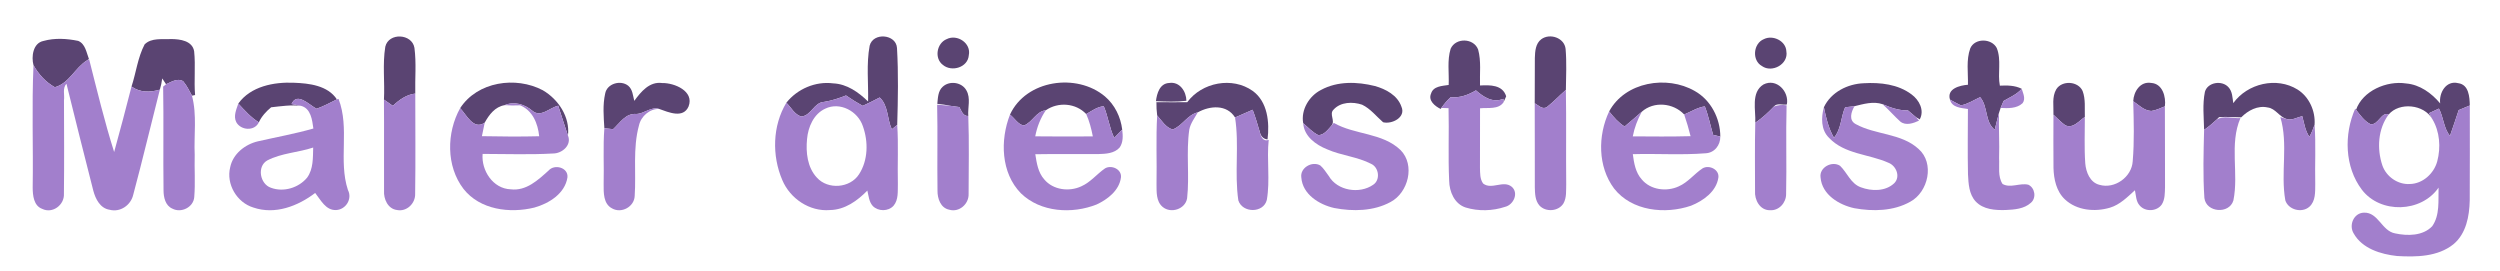 <?xml version="1.0" encoding="UTF-8" ?>
<!DOCTYPE svg PUBLIC "-//W3C//DTD SVG 1.1//EN" "http://www.w3.org/Graphics/SVG/1.1/DTD/svg11.dtd">
<svg width="774pt" height="84pt" viewBox="0 0 774 84" version="1.1" xmlns="http://www.w3.org/2000/svg">
<g id="#5a4472ff">
<path fill="#5a4472" opacity="1.00" d=" M 119.29 14.45 C 120.33 10.02 127.56 10.37 128.31 14.81 C 128.93 19.49 128.46 24.26 128.57 28.97 C 125.81 29.29 123.59 30.92 121.62 32.76 C 120.71 32.12 119.78 31.48 118.87 30.84 C 119.16 25.39 118.40 19.84 119.29 14.45 Z" />
<path fill="#5a4472" opacity="1.00" d=" M 269.25 14.13 C 270.31 9.95 277.44 10.53 277.71 14.86 C 278.17 22.77 278.01 30.76 277.78 38.68 C 277.36 39.02 276.52 39.69 276.10 40.03 C 274.63 36.84 275.06 32.65 272.35 30.18 C 270.62 31.10 268.87 31.95 267.10 32.77 C 265.32 31.79 263.59 30.71 261.92 29.55 C 259.73 30.43 257.49 31.17 255.16 31.54 C 252.03 31.66 251.12 35.86 248.07 36.07 C 245.99 35.48 244.93 33.24 243.46 31.80 C 246.87 27.51 252.50 25.10 257.96 25.81 C 262.21 25.99 265.82 28.56 268.76 31.43 C 268.89 25.67 268.19 19.81 269.25 14.13 Z" />
<path fill="#5a4472" opacity="1.00" d=" M 477.19 12.14 C 479.84 10.18 484.36 11.70 484.71 15.16 C 485.07 19.37 484.85 23.61 484.80 27.83 C 482.79 29.57 480.98 31.53 478.89 33.17 C 477.50 34.02 476.28 32.57 475.15 31.98 C 475.22 27.30 475.12 22.61 475.19 17.93 C 475.25 15.90 475.40 13.46 477.19 12.14 Z" />
<path fill="#5a4472" opacity="1.00" d=" M 13.45 12.68 C 16.95 11.70 20.70 11.94 24.22 12.66 C 26.43 13.59 26.76 16.26 27.52 18.23 L 27.03 18.63 C 23.22 20.94 21.46 25.77 16.98 27.01 C 14.16 25.43 11.93 22.99 10.37 20.19 C 9.67 17.58 10.18 13.34 13.45 12.68 Z" />
<path fill="#5a4472" opacity="1.00" d=" M 44.77 13.75 C 46.89 11.62 50.25 12.25 52.98 12.09 C 55.70 12.10 59.58 12.59 60.11 15.90 C 60.58 20.39 60.02 24.93 60.40 29.43 L 59.43 29.62 C 58.61 28.08 57.83 26.49 56.70 25.14 C 54.91 24.09 53.05 25.36 51.41 26.08 C 51.11 25.63 50.53 24.73 50.23 24.28 C 50.08 25.45 49.83 26.61 49.49 27.75 C 46.49 28.63 43.34 28.70 40.72 26.79 C 42.14 22.47 42.64 17.81 44.77 13.75 Z" />
<path fill="#5a4472" opacity="1.00" d=" M 293.10 12.11 C 296.35 10.47 300.74 13.37 299.94 17.10 C 299.68 20.87 294.67 22.37 291.95 20.12 C 289.18 18.10 289.99 13.36 293.10 12.11 Z" />
<path fill="#5a4472" opacity="1.00" d=" M 546.11 12.11 C 548.89 10.72 552.94 12.67 553.06 15.91 C 553.76 19.85 548.63 22.67 545.51 20.46 C 542.33 18.71 542.79 13.44 546.11 12.11 Z" />
<path fill="#5a4472" opacity="1.00" d=" M 449.12 15.09 C 450.68 11.59 456.27 11.74 457.63 15.34 C 458.63 18.95 458.08 22.77 458.21 26.47 C 461.29 26.29 465.22 26.23 466.31 29.81 C 466.11 30.27 465.72 31.18 465.52 31.63 L 465.45 30.60 C 462.11 31.94 459.35 30.07 456.94 27.97 C 454.56 29.41 451.95 30.36 449.13 30.09 C 448.04 31.09 447.08 32.21 446.25 33.42 L 446.02 33.73 C 444.30 32.90 442.08 31.16 443.06 28.96 C 443.75 26.64 446.54 26.62 448.51 26.30 C 448.67 22.57 448.00 18.71 449.12 15.09 Z" />
<path fill="#5a4472" opacity="1.00" d=" M 609.99 14.98 C 611.37 11.72 616.60 11.82 618.19 14.86 C 619.71 18.57 618.40 22.71 619.16 26.52 C 621.44 26.41 623.83 26.42 625.92 27.49 C 624.41 29.25 622.25 30.11 620.31 31.26 C 620.08 31.80 619.62 32.88 619.39 33.42 C 619.27 33.80 619.02 34.54 618.90 34.91 C 618.42 36.66 618.01 38.42 617.56 40.17 C 614.45 37.73 615.55 32.98 613.05 30.08 C 611.09 30.97 609.22 32.24 607.08 32.62 C 605.93 32.05 604.81 31.46 603.71 30.83 C 602.67 27.45 606.76 26.43 609.28 26.24 C 609.36 22.49 608.69 18.59 609.99 14.98 Z" />
<path fill="#5a4472" opacity="1.00" d=" M 73.78 32.06 C 77.61 26.72 84.79 25.35 90.99 25.62 C 95.71 25.79 101.47 26.45 104.30 30.76 C 102.23 31.78 100.20 32.91 98.01 33.67 C 95.74 32.50 91.97 28.34 90.26 32.21 C 90.99 32.35 92.46 32.63 93.19 32.77 C 90.10 32.41 87.00 32.88 83.94 33.22 C 82.40 34.49 80.98 36.03 80.14 37.87 C 77.65 36.36 75.75 34.15 73.78 32.06 Z" />
<path fill="#5a4472" opacity="1.00" d=" M 142.46 33.49 C 147.82 25.25 159.68 23.53 168.03 27.93 C 172.86 30.73 176.53 36.23 175.84 41.97 C 174.79 38.90 173.82 35.81 172.82 32.73 C 170.18 33.31 167.42 36.55 164.79 34.27 C 162.40 32.25 159.21 31.29 156.22 32.56 C 153.25 33.06 151.43 35.52 150.07 37.96 C 146.63 40.41 144.45 35.55 142.46 33.49 Z" />
<path fill="#5a4472" opacity="1.00" d=" M 187.36 28.97 C 187.91 25.87 192.15 24.66 194.50 26.55 C 195.88 27.71 195.95 29.62 196.37 31.23 C 198.44 28.41 201.07 25.16 205.02 25.71 C 208.80 25.63 215.02 28.23 213.18 32.96 C 211.51 36.79 206.96 34.74 204.09 33.73 C 201.58 32.91 199.45 35.23 196.98 35.29 C 193.69 35.01 191.92 38.06 189.81 40.00 C 189.13 39.93 187.78 39.77 187.11 39.69 C 186.89 36.13 186.57 32.49 187.36 28.97 Z" />
<path fill="#5a4472" opacity="1.00" d=" M 291.84 26.88 C 293.94 24.88 297.80 25.42 299.20 27.99 C 300.60 30.42 299.58 33.28 299.78 35.91 C 298.11 36.00 297.69 34.31 297.01 33.15 C 296.33 33.05 294.97 32.87 294.29 32.77 C 292.93 32.48 291.56 32.27 290.19 32.15 C 290.39 30.33 290.37 28.21 291.84 26.88 Z" />
<path fill="#5a4472" opacity="1.00" d=" M 312.69 35.49 C 317.66 24.70 333.36 22.51 342.09 29.85 C 345.13 32.44 346.96 36.19 347.44 40.13 C 346.82 40.77 345.58 42.04 344.95 42.68 C 343.47 39.55 343.07 36.07 341.73 32.89 C 339.68 33.05 338.02 34.35 336.29 35.31 C 333.07 31.89 327.62 31.49 323.80 34.13 C 320.81 34.45 319.65 37.86 317.01 38.85 C 315.18 38.60 314.12 36.54 312.69 35.49 Z" />
<path fill="#5a4472" opacity="1.00" d=" M 357.88 31.32 C 358.17 28.93 359.05 25.82 361.99 25.69 C 365.24 25.19 367.27 28.31 367.31 31.20 C 364.18 31.59 361.02 31.45 357.88 31.32 Z" />
<path fill="#5a4472" opacity="1.00" d=" M 367.57 31.64 C 372.11 25.47 381.55 23.67 387.84 28.15 C 392.48 31.52 393.08 37.91 392.43 43.17 C 391.17 43.03 390.37 42.27 390.04 40.88 C 389.34 38.56 388.69 36.23 387.82 33.98 C 385.99 34.75 384.17 35.55 382.37 36.37 C 379.81 32.26 374.58 32.70 370.84 34.78 C 367.60 35.54 366.01 39.03 363.04 40.09 C 360.91 39.46 359.66 37.34 358.26 35.74 C 358.08 34.38 358.01 33.00 358.03 31.63 C 361.21 31.62 364.39 31.71 367.57 31.64 Z" />
<path fill="#5a4472" opacity="1.00" d=" M 409.00 27.84 C 414.07 25.08 420.20 25.27 425.65 26.63 C 429.04 27.57 432.69 29.51 433.89 33.05 C 435.34 36.35 430.90 38.54 428.21 37.85 C 426.08 36.00 424.30 33.65 421.70 32.41 C 418.80 31.44 415.05 31.53 412.87 33.94 C 411.43 35.31 413.44 37.35 412.29 38.82 C 411.17 40.09 410.04 41.71 408.20 41.86 C 406.36 40.98 404.99 39.43 403.47 38.14 C 402.72 33.99 405.32 29.70 409.00 27.84 Z" />
<path fill="#5a4472" opacity="1.00" d=" M 498.19 34.50 C 503.13 25.32 516.07 23.22 524.69 28.17 C 529.68 30.96 532.60 36.65 532.61 42.29 C 532.05 42.15 530.95 41.89 530.39 41.75 C 529.51 38.81 528.94 35.79 527.81 32.93 C 525.51 33.27 523.53 34.58 521.42 35.44 C 518.05 31.84 512.02 31.27 508.29 34.60 C 506.54 36.15 504.77 37.67 502.97 39.16 C 501.05 37.97 499.58 36.25 498.19 34.50 Z" />
<path fill="#5a4472" opacity="1.00" d=" M 543.43 38.01 C 543.65 34.14 542.00 28.62 545.96 26.16 C 549.98 24.09 553.99 28.32 553.21 32.35 C 551.91 32.60 550.14 31.78 549.19 32.99 C 547.43 34.84 545.54 36.57 543.43 38.01 Z" />
<path fill="#5a4472" opacity="1.00" d=" M 564.68 33.19 C 566.89 28.52 572.05 25.94 577.06 25.77 C 582.14 25.47 587.64 26.08 591.82 29.23 C 594.17 30.95 595.89 34.13 594.35 36.97 L 593.18 36.28 C 592.35 35.58 591.52 34.87 590.70 34.18 C 587.92 34.26 585.35 33.31 582.85 32.26 C 579.96 31.28 576.97 32.20 574.14 32.88 C 573.42 32.97 571.98 33.14 571.25 33.22 C 569.90 36.29 570.04 40.04 567.79 42.65 C 566.12 39.74 565.33 36.45 564.68 33.19 Z" />
<path fill="#5a4472" opacity="1.00" d=" M 636.64 27.61 C 638.45 24.79 643.40 25.10 644.78 28.18 C 645.74 30.74 645.37 33.52 645.47 36.20 C 643.68 37.38 641.82 39.94 639.39 38.77 C 638.07 37.81 636.93 36.62 635.75 35.51 C 635.84 32.88 635.22 29.99 636.64 27.61 Z" />
<path fill="#5a4472" opacity="1.00" d=" M 660.45 31.33 C 660.57 28.36 662.63 25.10 666.02 25.68 C 669.55 25.90 670.63 30.00 670.25 32.92 C 668.86 33.46 667.51 34.17 666.02 34.36 C 663.78 34.22 662.17 32.53 660.45 31.33 Z" />
<path fill="#5a4472" opacity="1.00" d=" M 682.64 28.43 C 683.48 25.44 687.93 24.76 689.93 27.00 C 691.17 28.32 691.16 30.24 691.42 31.93 C 695.82 25.82 704.86 23.70 711.32 27.72 C 714.94 30.00 716.90 34.41 716.59 38.63 C 716.17 39.92 715.64 41.17 714.99 42.36 C 713.66 40.47 713.38 38.12 712.78 35.96 C 711.24 36.29 709.70 37.31 708.11 36.89 C 705.72 36.31 704.56 33.56 702.07 33.27 C 698.97 32.58 696.00 34.20 693.88 36.33 C 691.58 36.27 689.30 36.12 687.02 36.27 C 686.82 36.47 686.42 36.88 686.22 37.08 C 685.02 38.21 683.75 39.27 682.39 40.20 C 682.31 36.28 681.85 32.30 682.64 28.43 Z" />
<path fill="#5a4472" opacity="1.00" d=" M 729.43 33.99 C 731.49 28.12 738.90 24.91 744.94 25.84 C 749.18 26.19 752.83 28.84 755.48 32.02 C 755.05 28.78 757.29 24.80 761.06 25.75 C 764.36 26.18 764.60 30.04 764.65 32.65 C 763.50 33.12 762.35 33.61 761.21 34.09 C 760.30 36.75 759.46 39.44 758.50 42.09 C 756.54 39.64 756.54 36.32 755.09 33.61 C 754.33 33.97 752.81 34.68 752.05 35.03 C 752.29 35.48 752.78 36.39 753.03 36.84 C 750.49 32.28 742.82 31.53 739.51 35.47 C 737.41 34.37 736.24 38.89 733.91 38.45 C 731.98 37.48 730.72 35.63 729.43 33.99 Z" />
</g>
<g id="#a27fccff">
<path fill="#a27fcc" opacity="1.00" d=" M 16.98 27.01 C 21.46 25.77 23.22 20.94 27.03 18.63 L 27.59 18.34 C 30.04 27.95 32.35 37.61 35.34 47.06 C 37.21 40.32 38.98 33.56 40.72 26.79 C 43.34 28.70 46.49 28.63 49.49 27.75 C 46.72 38.59 44.15 49.48 41.25 60.29 C 40.52 63.52 37.23 65.82 33.93 64.94 C 31.02 64.50 29.57 61.60 28.89 59.04 C 26.05 48.03 23.33 36.97 20.58 25.94 C 19.28 27.25 20.05 29.40 19.81 31.05 C 19.84 40.71 19.90 50.37 19.79 60.02 C 19.97 63.44 16.27 66.24 13.08 64.67 C 10.41 63.71 10.13 60.47 10.12 58.05 C 10.32 45.43 9.81 32.80 10.37 20.19 C 11.93 22.99 14.16 25.43 16.98 27.01 Z" />
<path fill="#a27fcc" opacity="1.00" d=" M 51.41 26.08 C 53.05 25.36 54.91 24.09 56.70 25.14 C 57.83 26.49 58.61 28.08 59.43 29.62 C 61.03 35.57 60.00 41.83 60.28 47.92 C 60.16 52.28 60.50 56.66 60.14 61.02 C 59.90 64.17 56.11 66.04 53.38 64.60 C 51.20 63.68 50.64 61.10 50.63 58.97 C 50.48 48.26 50.70 37.54 50.51 26.82 L 51.41 26.08 Z" />
<path fill="#a27fcc" opacity="1.00" d=" M 449.13 30.09 C 451.95 30.36 454.56 29.41 456.94 27.97 C 459.35 30.07 462.11 31.94 465.45 30.60 L 465.52 31.63 C 463.94 34.00 460.65 33.26 458.22 33.53 C 458.19 39.68 458.20 45.84 458.20 52.00 C 458.25 53.63 458.16 55.42 459.18 56.82 C 461.80 58.87 465.44 55.66 468.04 57.83 C 470.27 59.78 468.58 63.40 466.00 64.03 C 462.11 65.33 457.71 65.45 453.79 64.25 C 450.30 63.14 448.71 59.34 448.66 55.94 C 448.31 48.46 448.66 40.97 448.47 33.49 C 447.91 33.47 446.81 33.43 446.25 33.42 C 447.08 32.21 448.04 31.09 449.13 30.09 Z" />
<path fill="#a27fcc" opacity="1.00" d=" M 478.89 33.17 C 480.98 31.53 482.79 29.57 484.80 27.83 C 484.96 37.56 484.80 47.29 484.90 57.02 C 484.83 59.00 485.07 61.15 484.06 62.95 C 482.53 65.48 478.55 65.77 476.59 63.60 C 475.26 62.06 475.23 59.91 475.18 57.98 C 475.15 49.32 475.20 40.65 475.15 31.98 C 476.28 32.57 477.50 34.02 478.89 33.17 Z" />
<path fill="#a27fcc" opacity="1.00" d=" M 625.92 27.49 C 626.35 28.90 627.21 30.56 626.20 31.94 C 624.40 33.64 621.67 33.54 619.39 33.42 C 619.62 32.88 620.08 31.80 620.31 31.26 C 622.25 30.11 624.41 29.25 625.92 27.49 Z" />
<path fill="#a27fcc" opacity="1.00" d=" M 121.62 32.76 C 123.59 30.92 125.81 29.29 128.57 28.97 C 128.57 39.30 128.68 49.64 128.53 59.97 C 128.65 62.95 125.94 65.62 122.92 65.02 C 120.07 64.68 118.73 61.59 118.90 59.02 C 118.85 49.63 118.95 40.23 118.87 30.84 C 119.78 31.48 120.71 32.12 121.62 32.76 Z" />
<path fill="#a27fcc" opacity="1.00" d=" M 255.16 31.54 C 257.49 31.17 259.73 30.43 261.92 29.55 C 263.59 30.71 265.32 31.79 267.10 32.77 C 268.87 31.95 270.62 31.10 272.35 30.18 C 275.06 32.65 274.63 36.84 276.10 40.03 C 276.52 39.69 277.36 39.02 277.78 38.68 C 278.19 44.76 277.83 50.87 277.98 56.96 C 277.91 59.23 278.22 61.84 276.64 63.70 C 275.00 65.51 271.88 65.50 270.20 63.76 C 269.03 62.45 268.93 60.63 268.53 59.00 C 265.45 62.16 261.56 64.96 256.97 65.03 C 250.66 65.57 244.62 61.50 242.20 55.75 C 238.95 48.18 239.15 38.93 243.46 31.80 C 244.93 33.24 245.99 35.48 248.07 36.07 C 251.12 35.86 252.03 31.66 255.16 31.54 M 255.50 33.64 C 251.91 35.27 250.19 39.33 249.86 43.05 C 249.46 47.19 249.95 51.84 252.92 55.01 C 256.33 58.78 263.17 58.27 265.94 53.98 C 268.78 49.64 268.86 43.86 267.15 39.08 C 265.63 34.46 260.08 31.42 255.50 33.64 Z" />
<path fill="#a27fcc" opacity="1.00" d=" M 607.08 32.62 C 609.22 32.24 611.09 30.97 613.05 30.08 C 615.55 32.98 614.45 37.73 617.56 40.17 C 618.01 38.42 618.42 36.66 618.90 34.91 C 618.77 39.59 619.07 44.29 618.92 48.98 C 619.08 51.63 618.46 54.60 619.99 56.96 C 622.46 58.35 625.34 56.55 627.97 57.19 C 630.05 58.16 630.53 61.31 628.74 62.80 C 626.65 64.69 623.66 64.89 620.98 65.02 C 617.74 65.12 614.01 64.89 611.65 62.35 C 609.59 60.10 609.44 56.87 609.29 53.98 C 609.15 47.23 609.25 40.49 609.27 33.75 C 607.21 33.39 604.34 33.38 603.71 30.83 C 604.81 31.46 605.93 32.05 607.08 32.62 Z" />
<path fill="#a27fcc" opacity="1.00" d=" M 90.26 32.21 C 91.97 28.34 95.74 32.50 98.01 33.67 C 100.20 32.91 102.23 31.78 104.30 30.76 L 104.81 30.62 C 108.34 39.70 104.70 49.67 107.72 58.83 C 109.16 61.59 107.05 64.91 104.04 65.03 C 100.85 65.17 99.28 61.88 97.58 59.74 C 92.22 63.83 85.16 66.54 78.47 64.26 C 73.34 62.72 69.95 57.00 71.27 51.77 C 72.12 47.63 75.88 44.67 79.87 43.75 C 85.59 42.44 91.37 41.41 97.02 39.79 C 96.66 37.17 96.26 33.55 93.19 32.77 C 92.46 32.63 90.99 32.35 90.26 32.21 M 82.73 49.68 C 79.47 51.56 80.50 57.01 83.89 58.13 C 87.77 59.59 92.47 58.16 95.08 55.00 C 97.04 52.32 96.87 48.83 96.96 45.68 C 92.28 47.24 87.15 47.37 82.73 49.68 Z" />
<path fill="#a27fcc" opacity="1.00" d=" M 156.22 32.56 C 159.21 31.29 162.40 32.25 164.79 34.27 C 167.42 36.55 170.18 33.31 172.82 32.73 C 173.82 35.81 174.79 38.90 175.84 41.97 C 177.08 44.91 174.03 47.52 171.26 47.52 C 164.00 47.94 156.70 47.65 149.42 47.65 C 148.97 52.77 152.62 58.42 158.10 58.61 C 162.90 59.21 166.59 55.73 169.85 52.79 C 171.68 50.70 176.00 51.86 175.68 54.93 C 174.92 59.93 169.96 63.00 165.45 64.26 C 157.88 66.13 148.58 64.97 143.50 58.48 C 138.09 51.44 138.23 41.07 142.46 33.49 C 144.45 35.55 146.63 40.41 150.07 37.96 C 149.76 39.36 149.47 40.76 149.20 42.16 C 155.11 42.28 161.03 42.33 166.93 42.18 C 166.54 38.27 164.92 34.21 161.03 32.61 C 159.42 32.69 157.81 32.67 156.22 32.56 Z" />
<path fill="#a27fcc" opacity="1.00" d=" M 582.85 32.26 C 585.35 33.31 587.92 34.26 590.70 34.18 C 591.52 34.87 592.35 35.58 593.18 36.28 L 594.14 37.35 C 592.39 38.16 590.05 39.00 588.35 37.65 C 586.44 35.93 584.77 33.96 582.85 32.26 Z" />
<path fill="#a27fcc" opacity="1.00" d=" M 660.45 31.33 C 662.17 32.53 663.78 34.22 666.02 34.36 C 667.51 34.17 668.86 33.46 670.25 32.92 C 670.31 41.26 670.25 49.61 670.29 57.96 C 670.23 59.75 670.29 61.69 669.31 63.27 C 667.81 65.49 664.21 65.66 662.47 63.65 C 661.27 62.36 661.33 60.51 660.97 58.90 C 658.64 61.01 656.34 63.37 653.24 64.30 C 648.59 65.68 642.98 65.18 639.32 61.75 C 636.65 59.27 635.85 55.47 635.76 51.97 C 635.68 46.48 635.76 40.99 635.75 35.51 C 636.93 36.62 638.07 37.81 639.39 38.77 C 641.82 39.94 643.68 37.38 645.47 36.20 C 645.48 40.99 645.26 45.80 645.60 50.59 C 645.82 53.30 647.07 56.49 649.98 57.22 C 654.71 58.60 660.01 54.81 660.29 49.90 C 660.81 43.73 660.61 37.51 660.45 31.33 Z" />
<path fill="#a27fcc" opacity="1.00" d=" M 73.78 32.06 C 75.75 34.15 77.65 36.36 80.14 37.87 C 78.81 40.71 74.53 40.39 73.14 37.80 C 72.21 35.93 73.18 33.87 73.78 32.06 Z" />
<path fill="#a27fcc" opacity="1.00" d=" M 196.98 35.29 C 199.45 35.23 201.58 32.91 204.09 33.73 C 201.18 33.63 198.45 35.98 197.83 38.82 C 195.87 45.94 196.99 53.40 196.50 60.66 C 196.38 64.02 192.40 66.19 189.50 64.52 C 186.77 63.12 186.88 59.64 186.89 57.01 C 187.04 51.24 186.67 45.45 187.11 39.69 C 187.78 39.77 189.13 39.93 189.81 40.00 C 191.92 38.06 193.69 35.01 196.98 35.29 Z" />
<path fill="#a27fcc" opacity="1.00" d=" M 290.14 32.40 C 291.52 32.52 292.90 32.64 294.29 32.77 C 294.97 32.87 296.33 33.05 297.01 33.15 C 297.69 34.31 298.11 36.00 299.78 35.91 C 300.08 43.95 299.89 52.00 299.88 60.04 C 300.00 63.13 296.98 65.83 293.91 64.93 C 291.20 64.41 290.21 61.44 290.25 59.00 C 290.12 50.13 290.34 41.26 290.14 32.40 Z" />
<path fill="#a27fcc" opacity="1.00" d=" M 336.29 35.31 C 338.02 34.35 339.68 33.05 341.73 32.89 C 343.07 36.07 343.47 39.55 344.95 42.68 C 345.58 42.04 346.82 40.77 347.44 40.13 C 347.67 41.99 347.78 44.08 346.63 45.68 C 345.00 47.53 342.33 47.63 340.05 47.70 C 333.54 47.75 327.03 47.63 320.53 47.75 C 320.95 50.47 321.39 53.42 323.31 55.55 C 326.03 58.83 331.04 59.44 334.78 57.68 C 337.65 56.42 339.60 53.85 342.15 52.11 C 344.17 50.97 347.33 52.41 347.05 54.93 C 346.54 58.94 342.94 61.72 339.51 63.31 C 331.93 66.32 322.14 65.75 316.08 59.85 C 309.87 53.52 309.61 43.38 312.69 35.49 C 314.12 36.54 315.18 38.60 317.01 38.85 C 319.65 37.86 320.81 34.45 323.80 34.13 C 322.13 36.56 321.06 39.32 320.51 42.21 C 326.45 42.29 332.39 42.26 338.34 42.23 C 337.88 39.86 337.28 37.52 336.29 35.31 Z" />
<path fill="#a27fcc" opacity="1.00" d=" M 521.42 35.44 C 523.53 34.58 525.51 33.27 527.81 32.93 C 528.94 35.79 529.51 38.81 530.39 41.75 C 530.95 41.89 532.05 42.15 532.61 42.29 C 532.63 44.97 530.79 47.36 527.99 47.46 C 520.52 48.05 513.01 47.51 505.52 47.73 C 505.88 50.46 506.35 53.40 508.27 55.53 C 510.98 58.82 515.98 59.44 519.73 57.70 C 522.62 56.44 524.55 53.81 527.14 52.11 C 529.14 50.95 532.34 52.47 532.01 54.98 C 531.39 59.30 527.32 62.18 523.53 63.69 C 515.55 66.42 505.20 65.38 499.71 58.35 C 494.65 51.57 494.66 41.96 498.19 34.50 C 499.58 36.25 501.05 37.97 502.97 39.16 C 504.77 37.67 506.54 36.15 508.29 34.60 C 507.00 36.99 506.01 39.54 505.51 42.22 C 511.47 42.26 517.44 42.32 523.40 42.16 C 522.85 39.89 522.17 37.65 521.42 35.44 Z" />
<path fill="#a27fcc" opacity="1.00" d=" M 549.19 32.99 C 550.43 32.52 551.74 32.39 553.13 32.61 C 552.87 41.76 553.19 50.92 552.98 60.07 C 553.01 62.77 550.76 65.29 547.98 65.08 C 544.85 65.13 543.16 61.86 543.36 59.09 C 543.36 52.06 543.26 45.04 543.43 38.01 C 545.54 36.57 547.43 34.84 549.19 32.99 Z" />
<path fill="#a27fcc" opacity="1.00" d=" M 566.26 42.66 C 563.73 40.20 563.80 36.36 564.68 33.19 C 565.33 36.45 566.12 39.74 567.79 42.65 C 570.04 40.04 569.90 36.29 571.25 33.22 C 571.98 33.14 573.42 32.97 574.14 32.88 C 573.14 34.64 572.27 37.23 574.55 38.43 C 580.67 41.80 588.60 41.19 593.98 46.11 C 599.01 50.51 597.01 59.42 591.43 62.45 C 586.22 65.39 579.84 65.51 574.09 64.46 C 569.36 63.43 564.10 60.28 563.65 54.98 C 563.15 51.85 567.17 49.70 569.68 51.33 C 571.90 53.46 572.99 56.86 576.10 57.98 C 579.43 59.24 583.79 59.31 586.50 56.68 C 588.45 54.66 587.06 51.30 584.66 50.39 C 578.61 47.67 571.06 47.78 566.26 42.66 Z" />
<path fill="#a27fcc" opacity="1.00" d=" M 761.21 34.09 C 762.35 33.61 763.50 33.12 764.65 32.65 C 764.65 42.45 764.69 52.26 764.63 62.06 C 764.52 66.92 763.53 72.33 759.60 75.61 C 754.74 79.52 748.05 79.61 742.11 79.26 C 737.09 78.72 731.36 76.97 728.72 72.31 C 727.11 69.76 728.69 65.91 731.88 65.84 C 736.33 65.67 737.39 71.54 741.55 72.26 C 745.35 73.08 750.13 73.07 753.01 70.04 C 755.44 66.58 754.85 62.08 754.98 58.09 C 749.61 65.87 736.96 66.25 731.23 58.73 C 725.89 51.67 725.66 41.57 729.17 33.65 L 729.43 33.99 C 730.72 35.63 731.98 37.48 733.91 38.45 C 736.24 38.89 737.41 34.37 739.51 35.47 C 736.21 39.94 735.85 46.05 737.58 51.21 C 738.78 54.69 742.37 57.20 746.08 56.97 C 750.08 56.90 753.55 53.73 754.57 49.95 C 755.72 45.61 755.37 40.74 753.03 36.84 C 752.78 36.39 752.29 35.48 752.05 35.03 C 752.81 34.68 754.33 33.97 755.09 33.61 C 756.54 36.32 756.54 39.64 758.50 42.09 C 759.46 39.44 760.30 36.75 761.21 34.09 Z" />
<path fill="#a27fcc" opacity="1.00" d=" M 382.37 36.37 C 384.17 35.55 385.99 34.75 387.82 33.98 C 388.69 36.23 389.34 38.56 390.04 40.88 C 390.30 42.16 391.04 43.99 392.79 43.29 C 392.14 49.46 393.27 55.77 392.21 61.89 C 391.18 66.06 384.66 66.01 383.39 62.05 C 382.14 53.55 383.71 44.88 382.37 36.37 Z" />
<path fill="#a27fcc" opacity="1.00" d=" M 363.04 40.09 C 366.01 39.03 367.60 35.54 370.84 34.78 C 369.87 36.52 368.58 38.15 368.20 40.14 C 367.19 47.19 368.31 54.34 367.53 61.39 C 366.97 64.78 362.47 66.21 359.93 64.04 C 357.90 62.30 358.09 59.40 358.06 56.99 C 358.20 49.91 357.85 42.82 358.26 35.74 C 359.66 37.34 360.91 39.46 363.04 40.09 Z" />
<path fill="#a27fcc" opacity="1.00" d=" M 708.11 36.89 C 709.70 37.31 711.24 36.29 712.78 35.96 C 713.38 38.12 713.66 40.47 714.99 42.36 C 715.64 41.17 716.17 39.92 716.59 38.63 C 717.04 44.74 716.65 50.87 716.80 56.99 C 716.77 59.39 716.95 62.27 714.97 64.02 C 712.67 66.05 708.49 64.97 707.54 62.05 C 706.01 53.53 708.52 44.64 705.99 36.26 L 708.11 36.89 Z" />
<path fill="#a27fcc" opacity="1.00" d=" M 686.22 37.08 C 688.39 35.65 691.21 36.73 693.64 36.56 C 690.15 44.62 693.17 53.68 691.46 62.05 C 690.19 66.37 683.05 65.84 682.48 61.32 C 682.00 54.31 682.22 47.22 682.39 40.20 C 683.75 39.27 685.02 38.21 686.22 37.08 Z" />
<path fill="#a27fcc" opacity="1.00" d=" M 403.47 38.14 C 404.99 39.43 406.36 40.98 408.20 41.86 C 410.04 41.71 411.17 40.09 412.29 38.82 L 412.95 38.05 C 419.46 41.80 428.01 41.04 433.63 46.48 C 438.18 51.11 436.02 59.62 430.52 62.54 C 425.25 65.41 418.84 65.51 413.07 64.40 C 408.43 63.35 403.28 60.19 402.89 54.97 C 402.42 51.95 406.24 49.75 408.77 51.23 C 409.83 52.14 410.55 53.38 411.39 54.49 C 414.04 59.08 420.92 60.15 425.14 57.20 C 427.42 55.71 426.94 51.88 424.55 50.75 C 420.26 48.51 415.29 48.18 410.88 46.23 C 407.40 44.85 403.73 42.20 403.47 38.14 Z" />
</g>
</svg>
